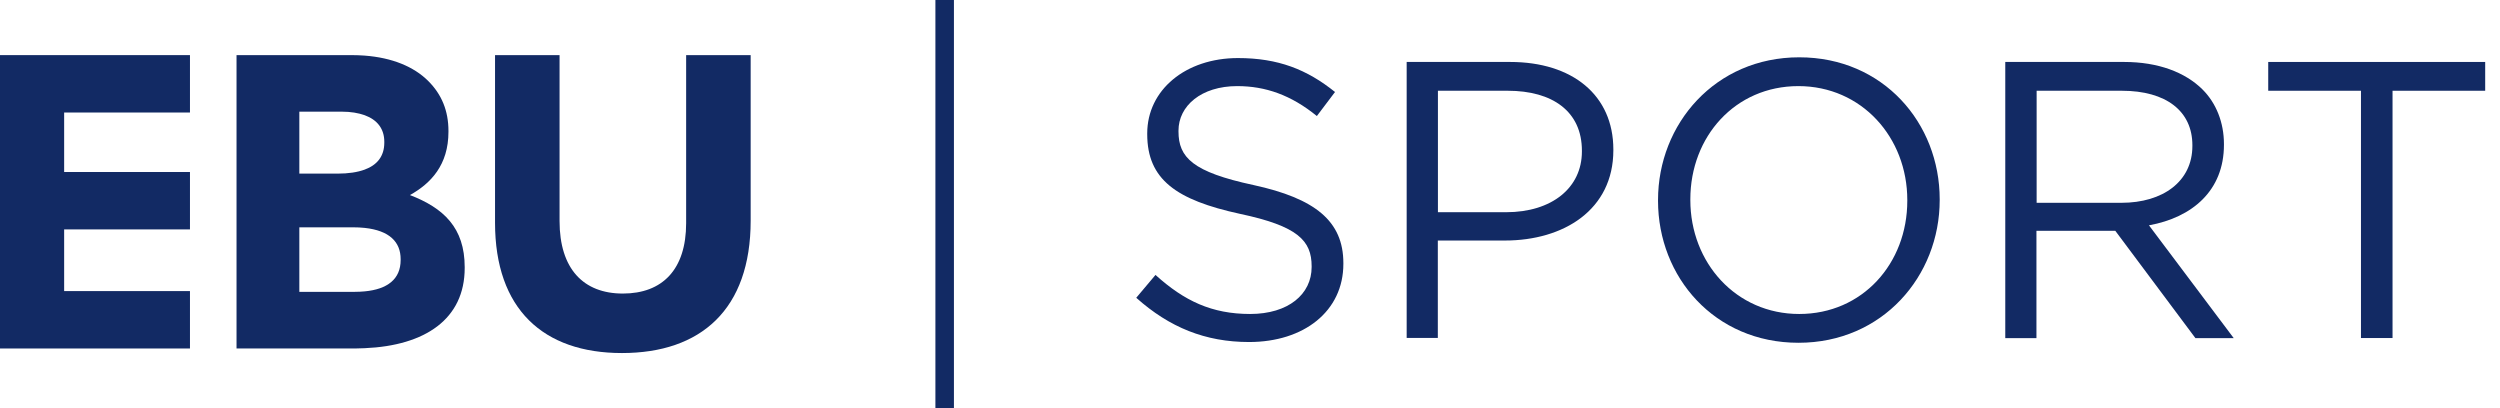 <svg width="147" height="24" viewBox="0 0 147 24" fill="none" xmlns="http://www.w3.org/2000/svg">
<path d="M0 20.491H11.17V17.116H3.772V13.489H11.17V10.114H3.772V6.616H11.17V3.241H0V20.491Z" fill="#122A64"/>
<path d="M40.345 3.241V13.12C40.345 15.858 38.942 17.261 36.623 17.261C34.304 17.261 32.902 15.808 32.902 12.997V3.241H29.108V13.098C29.108 18.172 31.941 20.759 36.573 20.759C41.206 20.759 44.139 18.2 44.139 12.975V3.241H40.345Z" fill="#122A64"/>
<path d="M24.1 11.472C25.335 10.785 26.369 9.701 26.369 7.75V7.7C26.369 6.515 25.972 5.554 25.184 4.766C24.329 3.912 23.05 3.392 21.44 3.269C21.194 3.252 20.937 3.241 20.675 3.241H13.908V20.491H20.87C21.066 20.491 21.256 20.485 21.44 20.474C25.011 20.323 27.324 18.753 27.324 15.758V15.708C27.324 13.394 26.089 12.232 24.095 11.466L24.1 11.472ZM17.601 6.566H20.105C20.63 6.566 21.072 6.644 21.44 6.773C22.189 7.046 22.597 7.577 22.597 8.337V8.387C22.597 9.192 22.172 9.706 21.44 9.974C21.01 10.131 20.479 10.209 19.859 10.209H17.601V6.56V6.566ZM23.558 15.289C23.558 16.417 22.776 17.009 21.44 17.133C21.262 17.149 21.072 17.16 20.87 17.16H17.601V13.366H20.747C20.993 13.366 21.228 13.377 21.44 13.4C22.899 13.556 23.558 14.227 23.558 15.238V15.289Z" fill="#122A64"/>
<path d="M56.091 0H55.002V24H56.091V0Z" fill="#122A64"/>
<path d="M66.809 17.512L67.943 16.166C69.636 17.697 71.262 18.462 73.508 18.462C75.755 18.462 77.124 17.3 77.124 15.702V15.657C77.124 14.149 76.314 13.294 72.905 12.573C69.172 11.762 67.457 10.556 67.457 7.89V7.845C67.457 5.292 69.709 3.414 72.793 3.414C75.157 3.414 76.85 4.085 78.499 5.409L77.431 6.823C75.922 5.593 74.414 5.063 72.749 5.063C70.636 5.063 69.295 6.225 69.295 7.683V7.728C69.295 9.259 70.128 10.114 73.704 10.88C77.319 11.668 78.99 12.992 78.99 15.473V15.518C78.99 18.3 76.671 20.111 73.447 20.111C70.871 20.111 68.764 19.25 66.814 17.512H66.809Z" fill="#122A64"/>
<path d="M82.717 3.643H88.791C92.457 3.643 94.865 5.593 94.865 8.79V8.834C94.865 12.338 91.943 14.143 88.489 14.143H84.544V19.871H82.712V3.643H82.717ZM88.562 12.478C91.25 12.478 93.016 11.042 93.016 8.907V8.862C93.016 6.543 91.278 5.336 88.657 5.336H84.55V12.478H88.562Z" fill="#122A64"/>
<path d="M97.492 11.807V11.762C97.492 7.287 100.856 3.37 105.795 3.37C110.735 3.37 114.054 7.242 114.054 11.718V11.762C114.054 16.238 110.69 20.155 105.751 20.155C100.811 20.155 97.492 16.283 97.492 11.807ZM112.149 11.807V11.762C112.149 8.075 109.461 5.063 105.745 5.063C102.029 5.063 99.392 8.03 99.392 11.718V11.762C99.392 15.45 102.079 18.462 105.795 18.462C109.511 18.462 112.149 15.495 112.149 11.807Z" fill="#122A64"/>
<path d="M117.921 3.643H124.9C126.895 3.643 128.493 4.247 129.516 5.269C130.304 6.057 130.768 7.192 130.768 8.471V8.516C130.768 11.204 128.912 12.785 126.359 13.249L131.343 19.882H129.091L124.381 13.573H119.743V19.882H117.91V3.643H117.921ZM124.738 11.925C127.175 11.925 128.912 10.673 128.912 8.583V8.538C128.912 6.543 127.381 5.336 124.761 5.336H119.754V11.925H124.738Z" fill="#122A64"/>
<path d="M138.82 5.336H133.372V3.643H146.129V5.336H140.681V19.876H138.825V5.336H138.82Z" fill="#122A64"/>
</svg>
